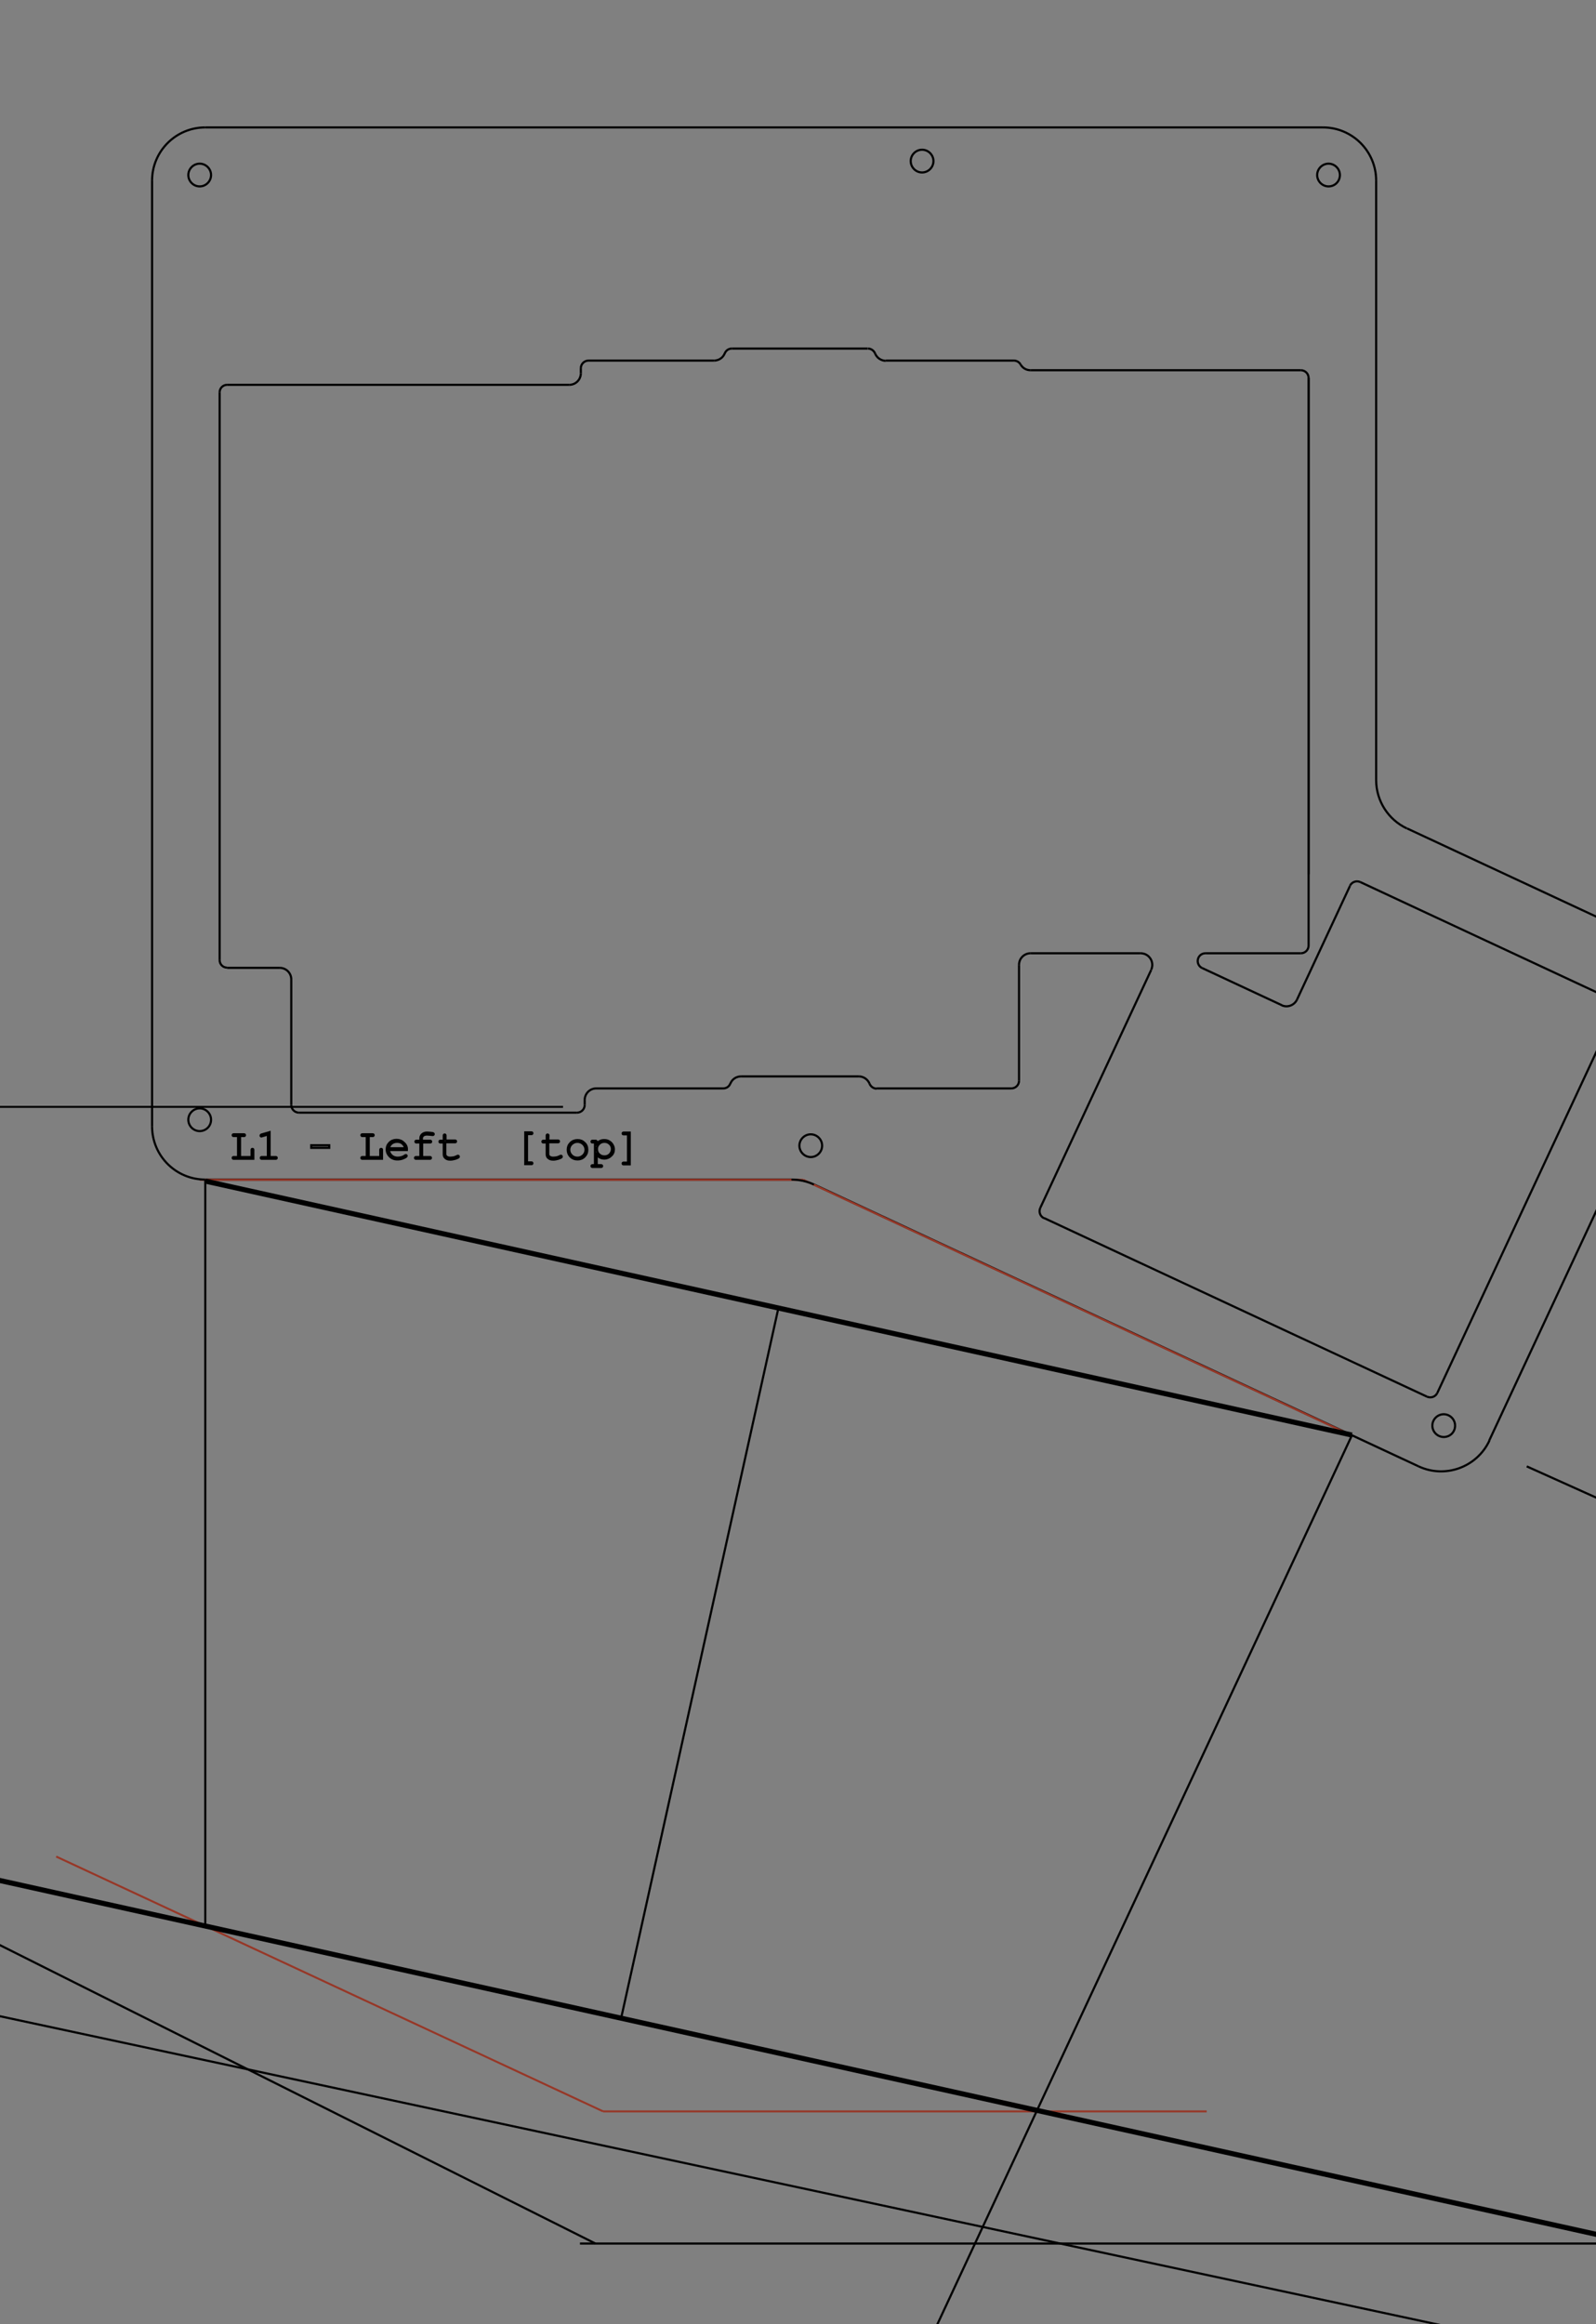 <?xml version="1.0" encoding="utf-8"?>
<!-- Generator: Adobe Illustrator 19.2.1, SVG Export Plug-In . SVG Version: 6.00 Build 0)  -->
<svg version="1.1" xmlns="http://www.w3.org/2000/svg" xmlns:xlink="http://www.w3.org/1999/xlink" x="0px" y="0px"
	 viewBox="0 0 744.1 1083.4" style="enable-background:new 0 0 744.1 1083.4;" xml:space="preserve">
<rect x="0" y="0" width="744.1" height="1083.4" fill="#808080" stroke="none"/>
<style type="text/css">
	.st0{fill:none;stroke:#000000;stroke-miterlimit:10;}
	.st1{fill:none;stroke:#973727;stroke-width:0.925;stroke-miterlimit:10;}
	.st2{fill:none;stroke:#000000;stroke-width:0.925;stroke-miterlimit:10;}
	.st3{fill:#FFFFFF;stroke:#000000;stroke-miterlimit:10;}
	.st4{fill:none;stroke:#000000;stroke-width:2.376;stroke-miterlimit:10;}
	.st5{fill:#FFFFFF;stroke:#000000;stroke-width:2.024;stroke-miterlimit:10;}
</style>
<g id="svg2" inkscape:version="0.91 r13725" sodipodi:docname="ErgoDOX Case Layer 1 Top - Left.svg" xmlns:cc="http://creativecommons.org/ns#" xmlns:dc="http://purl.org/dc/elements/1.1/" xmlns:inkscape="http://www.inkscape.org/namespaces/inkscape" xmlns:rdf="http://www.w3.org/1999/02/22-rdf-syntax-ns#" xmlns:sodipodi="http://sodipodi.sourceforge.net/DTD/sodipodi-0.dtd" xmlns:svg="http://www.w3.org/2000/svg">
	
		<sodipodi:namedview  bordercolor="#666666" borderopacity="1" gridtolerance="10" guidetolerance="10" id="namedview177" inkscape:current-layer="g21" inkscape:cx="256.27947" inkscape:cy="132.64671" inkscape:pageopacity="0" inkscape:pageshadow="2" inkscape:window-height="1177" inkscape:window-maximized="1" inkscape:window-width="1858" inkscape:window-x="-8" inkscape:window-y="-8" inkscape:zoom="2.8284271" objecttolerance="10" pagecolor="#ffffff" showgrid="false">
		</sodipodi:namedview>
	<desc  id="desc4">
		C:\Users\forre\OneDrive\Documents\VBOX_SHARE\Ergodox\ErgoDOX Acrylic Case - Designed by Litster\Standard\Left\ErgoDOX Case Layer 1 Top - Left.dxf - scale = 1.000000, origin = (0.000000, 0.000000), auto = False
		</desc>
	<path id="path23" class="st0" d="M641.6,363.7c0,9.6,5.6,18.4,14.3,22.5"/>
	<path id="path25" class="st0" d="M105.9,179.4c-2,0-3.5,1.6-3.5,3.5l0,0"/>
	<path id="path27" class="st0" d="M102.4,447.6c0,2,1.6,3.5,3.5,3.5"/>
	<path id="path29" class="st0" d="M786.3,474.3l-92,197.3"/>
	<path id="path31" class="st0" d="M661.4,683.6L379.5,552.2"/>
	<path id="path33" class="st0" d="M435.2,75.1c0-2.9-2.4-5.3-5.3-5.3s-5.3,2.4-5.3,5.3s2.4,5.3,5.3,5.3S435.2,78,435.2,75.1z"/>
	<path id="path35" class="st0" d="M369,549.9H95.7"/>
	<g>
		<path id="path35_5_" class="st1" d="M374.5,550H93.1"/>
		<path id="path35_4_" class="st1" d="M374.5,550l255.1,118.9"/>
	</g>
	<g>
		<path id="path35_7_" class="st1" d="M281.2,984.3h281.4"/>
		<path id="path35_6_" class="st1" d="M281.2,984.3L26.2,865.5"/>
	</g>
	<path id="path37" class="st0" d="M624.7,81.6c0-2.9-2.4-5.3-5.3-5.3c-2.9,0-5.3,2.4-5.3,5.3s2.4,5.3,5.3,5.3
		C622.4,86.9,624.7,84.5,624.7,81.6z"/>
	<path id="path39" class="st0" d="M95.7,59.4c-13.7,0-24.8,11.1-24.8,24.8l0,0"/>
	<path id="path41" class="st0" d="M641.6,84.2c0-13.7-11.1-24.8-24.8-24.8"/>
	<path id="path43" class="st0" d="M70.9,525.1c0,13.7,11.1,24.8,24.8,24.8h0"/>
	<path id="path45" class="st0" d="M661.4,683.6c12.4,5.8,27.2,0.4,33-12"/>
	<path id="path47" class="st0" d="M786.3,474.3c5.8-12.4,0.4-27.2-12-33c0,0,0,0,0,0"/>
	<path id="path49" class="st0" d="M772.6,462.6c0-2.9-2.4-5.3-5.3-5.3c-2.9,0-5.3,2.4-5.3,5.3s2.4,5.3,5.3,5.3
		C770.3,467.9,772.6,465.5,772.6,462.6L772.6,462.6z"/>
	<path id="path51" class="st0" d="M379.5,552.2c-3.3-1.5-6.9-2.3-10.5-2.3"/>
	<path id="path53" class="st0" d="M678.4,664.6c0-2.9-2.4-5.3-5.3-5.3c-2.9,0-5.3,2.4-5.3,5.3s2.4,5.3,5.3,5.3
		C676.1,669.9,678.4,667.6,678.4,664.6L678.4,664.6z"/>
	<path id="path55" class="st0" d="M383.3,534.1c0-2.9-2.4-5.3-5.3-5.3s-5.3,2.4-5.3,5.3s2.4,5.3,5.3,5.3S383.3,537,383.3,534.1z"/>
	<path id="path57" class="st0" d="M98.4,522c0-2.9-2.4-5.3-5.3-5.3s-5.3,2.4-5.3,5.3c0,0,0,0,0,0c0,2.9,2.4,5.3,5.3,5.3
		S98.4,525,98.4,522C98.4,522,98.4,522,98.4,522z"/>
	<path id="path59" class="st0" d="M641.6,84.2v279.5"/>
	<path id="path61" class="st0" d="M70.9,525.1V84.2"/>
	<path id="path63" class="st0" d="M95.7,59.4h521.2"/>
	<path id="path65" class="st0" d="M102.4,447.6V182.9"/>
	<path id="path67" class="st0" d="M656,386.2l118.4,55.2"/>
	<path id="path69" class="st0" d="M610.1,176.2l0,231.4"/>
	<path id="path71" class="st0" d="M98.4,81.6c0-2.9-2.4-5.3-5.3-5.3s-5.3,2.4-5.3,5.3c0,0,0,0,0,0c0,2.9,2.4,5.3,5.3,5.3
		S98.4,84.5,98.4,81.6C98.4,81.6,98.4,81.6,98.4,81.6z"/>
	<path id="path73" class="st0" d="M562,444.4c-2,0-3.6,1.6-3.6,3.6c0,1.4,0.8,2.7,2.1,3.3"/>
	<path id="path75" class="st0" d="M560.5,451.3l37.1,17.3"/>
	<path id="path77" class="st0" d="M597.5,468.6c2.7,1.3,5.9,0.1,7.2-2.6l0,0"/>
	<path id="path79" class="st0" d="M604.7,466l24.7-53"/>
	<path id="path81" class="st0" d="M634.2,411.2c-1.8-0.8-3.9-0.1-4.8,1.7v0"/>
	<path id="path83" class="st0" d="M634.2,411.2L751.7,466"/>
	<path id="path85" class="st0" d="M753.4,470.8c0.8-1.8,0.1-3.9-1.7-4.8h0"/>
	<path id="path87" class="st0" d="M753.4,470.8l-83.3,178.6"/>
	<path id="path89" class="st0" d="M665.3,651.1c1.8,0.8,3.9,0.1,4.8-1.7"/>
	<path id="path91" class="st0" d="M665.3,651.1l-178.6-83.3"/>
	<path id="path93" class="st0" d="M485,563.1c-0.8,1.8-0.1,3.9,1.7,4.8"/>
	<path id="path95" class="st0" d="M485,563.1l51.7-110.9"/>
	<path id="path97" class="st0" d="M536.7,452.1c1.3-2.7,0.1-5.9-2.6-7.2c-0.7-0.3-1.5-0.5-2.3-0.5"/>
	<path id="path99" class="st0" d="M531.8,444.4h-51.3"/>
	<path id="path101" class="st0" d="M480.5,444.4c-3,0-5.4,2.4-5.4,5.4l0,0"/>
	<path id="path103" class="st0" d="M475.1,449.8v54"/>
	<path id="path105" class="st0" d="M471.5,507.4c2,0,3.6-1.6,3.6-3.6"/>
	<path id="path107" class="st0" d="M471.5,507.4h-62.8"/>
	<path id="path109" class="st0" d="M405.4,505.2c0.6,1.4,1.9,2.3,3.3,2.3"/>
	<path id="path111" class="st0" d="M405.4,505.2c-0.8-2-2.8-3.4-5-3.4"/>
	<path id="path113" class="st0" d="M400.4,501.8h-54.9"/>
	<path id="path115" class="st0" d="M345.5,501.8c-2.2,0-4.2,1.3-5,3.4"/>
	<path id="path117" class="st0" d="M337.2,507.4c1.5,0,2.8-0.9,3.3-2.3"/>
	<path id="path119" class="st0" d="M337.2,507.4H278"/>
	<path id="path121" class="st0" d="M278,507.4c-3,0-5.4,2.4-5.4,5.4l0,0"/>
	<path id="path123" class="st0" d="M272.6,512.8v2.3"/>
	<path id="path125" class="st0" d="M269,518.7c2,0,3.6-1.6,3.6-3.6"/>
	<path id="path127" class="st0" d="M269,518.7H139.4"/>
	<path id="path129" class="st0" d="M135.8,515.1c0,2,1.6,3.6,3.6,3.6"/>
	<path id="path131" class="st0" d="M135.8,515.1v-58.5"/>
	<path id="path133" class="st0" d="M135.8,456.6c0-3-2.4-5.4-5.4-5.4h0"/>
	<path id="path135" class="st0" d="M130.4,451.2h-24.5"/>
	<path id="path137" class="st0" d="M105.9,179.4h159.5"/>
	<path id="path139" class="st0" d="M265.4,179.4c3,0,5.4-2.4,5.4-5.4v0"/>
	<path id="path141" class="st0" d="M270.8,174v-2.3"/>
	<path id="path143" class="st0" d="M274.4,168.1c-2,0-3.6,1.6-3.6,3.6"/>
	<path id="path145" class="st0" d="M274.4,168.1h58.5"/>
	<path id="path147" class="st0" d="M332.9,168.1c2.2,0,4.2-1.3,5-3.4"/>
	<path id="path149" class="st0" d="M341.2,162.5c-1.5,0-2.8,0.9-3.3,2.3"/>
	<path id="path151" class="st0" d="M341.2,162.5h63.4"/>
	<path id="path153" class="st0" d="M408,164.8c-0.6-1.4-1.9-2.3-3.3-2.3"/>
	<path id="path155" class="st0" d="M408,164.8c0.8,2,2.8,3.4,5,3.4"/>
	<path id="path157" class="st0" d="M413,168.1h59.7"/>
	<path id="path159" class="st0" d="M475.8,169.9c-0.6-1.1-1.8-1.8-3.1-1.8"/>
	<path id="path161" class="st0" d="M475.8,169.9c1,1.7,2.7,2.7,4.7,2.7"/>
	<path id="path163" class="st0" d="M480.5,172.6h126"/>
	<path id="path165" class="st0" d="M610.1,176.2c0-2-1.6-3.6-3.6-3.6l0,0"/>
	<path id="path167" class="st0" d="M610.1,176.2v264.6"/>
	<path id="path169" class="st0" d="M606.5,444.4c2,0,3.6-1.6,3.6-3.6l0,0"/>
	<path id="path171" class="st0" d="M606.5,444.4H562"/>
	<g id="text3418">
		<path id="path3423" class="st0" d="M111.9,529.6v9.8h5.4v-3.3c0-0.2,0-0.3,0.1-0.4c0.1-0.1,0.2-0.1,0.3-0.1c0.1,0,0.2,0,0.3,0.1
			c0.1,0.1,0.1,0.2,0.1,0.4v4.1h-9.1c-0.2,0-0.3,0-0.4-0.1s-0.1-0.2-0.1-0.3c0-0.1,0-0.2,0.1-0.3c0.1-0.1,0.2-0.1,0.4-0.1h2v-9.8h-2
			c-0.2,0-0.3,0-0.4-0.1c-0.1-0.1-0.1-0.2-0.1-0.3c0-0.1,0-0.2,0.1-0.3c0.1-0.1,0.2-0.1,0.4-0.1h4.7c0.2,0,0.3,0,0.4,0.1
			c0.1,0.1,0.1,0.2,0.1,0.3c0,0.1,0,0.2-0.1,0.3c-0.1,0.1-0.2,0.1-0.4,0.1H111.9L111.9,529.6z"/>
		<path id="path3425" class="st0" d="M125.7,527.8v11.6h2.8c0.2,0,0.3,0,0.4,0.1c0.1,0.1,0.1,0.2,0.1,0.3c0,0.1,0,0.2-0.1,0.3
			c-0.1,0.1-0.2,0.1-0.4,0.1h-6.4c-0.2,0-0.3,0-0.4-0.1c-0.1-0.1-0.1-0.2-0.1-0.3c0-0.1,0-0.2,0.1-0.3c0.1-0.1,0.2-0.1,0.4-0.1h2.8
			v-10.5l-2.7,0.8c-0.1,0-0.2,0.1-0.3,0.1c-0.1,0-0.2,0-0.3-0.1c-0.1-0.1-0.1-0.2-0.1-0.3c0-0.1,0-0.2,0.1-0.3
			c0.1-0.1,0.2-0.1,0.3-0.2L125.7,527.8L125.7,527.8z"/>
		<path id="path3427" class="st0" d="M153.5,533.9v1.2h-8.4v-1.2H153.5z"/>
		<path id="path3429" class="st0" d="M171.9,529.6v9.8h5.4v-3.3c0-0.2,0-0.3,0.1-0.4c0.1-0.1,0.2-0.1,0.3-0.1c0.1,0,0.2,0,0.3,0.1
			c0.1,0.1,0.1,0.2,0.1,0.4v4.1h-9.1c-0.2,0-0.3,0-0.4-0.1s-0.1-0.2-0.1-0.3c0-0.1,0-0.2,0.1-0.3c0.1-0.1,0.2-0.1,0.4-0.1h2v-9.8h-2
			c-0.2,0-0.3,0-0.4-0.1c-0.1-0.1-0.1-0.2-0.1-0.3c0-0.1,0-0.2,0.1-0.3c0.1-0.1,0.2-0.1,0.4-0.1h4.7c0.2,0,0.3,0,0.4,0.1
			c0.1,0.1,0.1,0.2,0.1,0.3c0,0.1,0,0.2-0.1,0.3c-0.1,0.1-0.2,0.1-0.4,0.1H171.9L171.9,529.6z"/>
		<path id="path3431" class="st0" d="M189.7,536.1h-8.4c0.1,1.1,0.6,1.9,1.3,2.6c0.7,0.6,1.7,1,2.8,1c0.6,0,1.3-0.1,1.9-0.3
			c0.7-0.2,1.2-0.5,1.6-0.8c0.1-0.1,0.2-0.1,0.3-0.1c0.1,0,0.2,0,0.3,0.1c0.1,0.1,0.1,0.2,0.1,0.3c0,0.1-0.1,0.2-0.2,0.3
			c-0.3,0.3-0.9,0.6-1.7,0.9c-0.8,0.3-1.6,0.4-2.5,0.4c-1.4,0-2.6-0.5-3.5-1.4c-0.9-0.9-1.4-2-1.4-3.3c0-1.2,0.4-2.2,1.3-3.1
			c0.9-0.9,2-1.3,3.3-1.3c1.3,0,2.4,0.4,3.3,1.3C189.3,533.6,189.8,534.8,189.7,536.1z M188.9,535.3c-0.2-0.9-0.6-1.6-1.3-2.2
			c-0.7-0.6-1.5-0.8-2.5-0.8s-1.8,0.3-2.5,0.8c-0.7,0.6-1.1,1.3-1.3,2.2H188.9z"/>
		<path id="path3433" class="st0" d="M196.8,532.6v6.8h3.6c0.2,0,0.3,0,0.4,0.1c0.1,0.1,0.1,0.2,0.1,0.3c0,0.1,0,0.2-0.1,0.3
			c-0.1,0.1-0.2,0.1-0.4,0.1h-6.4c-0.2,0-0.3,0-0.4-0.1c-0.1-0.1-0.1-0.2-0.1-0.3c0-0.1,0-0.2,0.1-0.3c0.1-0.1,0.2-0.1,0.4-0.1h2
			v-6.8h-1.8c-0.2,0-0.3,0-0.4-0.1c-0.1-0.1-0.1-0.2-0.1-0.3c0-0.1,0-0.2,0.1-0.3c0.1-0.1,0.2-0.1,0.4-0.1h1.8v-1.2
			c0-0.7,0.3-1.3,0.8-1.8c0.6-0.5,1.3-0.8,2.2-0.8c0.8,0,1.6,0.1,2.5,0.2c0.3,0.1,0.5,0.1,0.6,0.2c0.1,0.1,0.1,0.2,0.1,0.3
			s0,0.2-0.1,0.3c-0.1,0.1-0.2,0.1-0.3,0.1c-0.1,0-0.1,0-0.3,0c-1-0.1-1.8-0.2-2.5-0.2c-0.7,0-1.3,0.2-1.7,0.5
			c-0.4,0.4-0.6,0.8-0.6,1.2v1.2h3.8c0.2,0,0.3,0,0.4,0.1c0.1,0.1,0.1,0.2,0.1,0.3c0,0.1,0,0.2-0.1,0.3c-0.1,0.1-0.2,0.1-0.4,0.1
			H196.8z"/>
		<path id="path3435" class="st0" d="M207.6,531.7h4.5c0.2,0,0.3,0,0.4,0.1s0.1,0.2,0.1,0.3c0,0.1,0,0.2-0.1,0.3s-0.2,0.1-0.4,0.1
			h-4.5v5.5c0,0.5,0.2,0.9,0.6,1.2c0.4,0.3,0.9,0.5,1.7,0.5c0.6,0,1.2-0.1,1.8-0.2c0.6-0.2,1.1-0.4,1.5-0.6c0.1-0.1,0.2-0.1,0.3-0.1
			c0.1,0,0.2,0,0.3,0.1c0.1,0.1,0.1,0.2,0.1,0.3c0,0.1,0,0.2-0.1,0.3c-0.2,0.2-0.7,0.4-1.5,0.7c-0.8,0.2-1.6,0.4-2.3,0.4
			c-1,0-1.7-0.2-2.3-0.7s-0.8-1.1-0.8-1.8v-5.5h-1.5c-0.2,0-0.3,0-0.4-0.1c-0.1-0.1-0.1-0.2-0.1-0.3c0-0.1,0-0.2,0.1-0.3
			c0.1-0.1,0.2-0.1,0.4-0.1h1.5v-2.4c0-0.2,0-0.3,0.1-0.4c0.1-0.1,0.2-0.1,0.3-0.1c0.1,0,0.2,0,0.3,0.1c0.1,0.1,0.1,0.2,0.1,0.4
			V531.7z"/>
		<path id="path3437" class="st0" d="M245.7,528.8v13.1h2c0.2,0,0.3,0,0.4,0.1c0.1,0.1,0.1,0.2,0.1,0.3c0,0.1,0,0.2-0.1,0.3
			c-0.1,0.1-0.2,0.1-0.4,0.1h-2.8v-14.8h2.8c0.2,0,0.3,0,0.4,0.1c0.1,0.1,0.1,0.2,0.1,0.3c0,0.1,0,0.2-0.1,0.3
			c-0.1,0.1-0.2,0.1-0.4,0.1H245.7z"/>
		<path id="path3439" class="st0" d="M255.6,531.7h4.5c0.2,0,0.3,0,0.4,0.1c0.1,0.1,0.1,0.2,0.1,0.3c0,0.1,0,0.2-0.1,0.3
			c-0.1,0.1-0.2,0.1-0.4,0.1h-4.5v5.5c0,0.5,0.2,0.9,0.6,1.2c0.4,0.3,0.9,0.5,1.7,0.5c0.6,0,1.2-0.1,1.8-0.2
			c0.6-0.2,1.1-0.4,1.5-0.6c0.1-0.1,0.2-0.1,0.3-0.1c0.1,0,0.2,0,0.3,0.1c0.1,0.1,0.1,0.2,0.1,0.3c0,0.1,0,0.2-0.1,0.3
			c-0.2,0.2-0.7,0.4-1.5,0.7c-0.8,0.2-1.6,0.4-2.3,0.4c-1,0-1.7-0.2-2.3-0.7c-0.6-0.4-0.8-1.1-0.8-1.8v-5.5h-1.5
			c-0.2,0-0.3,0-0.4-0.1c-0.1-0.1-0.1-0.2-0.1-0.3c0-0.1,0-0.2,0.1-0.3c0.1-0.1,0.2-0.1,0.4-0.1h1.5v-2.4c0-0.2,0-0.3,0.1-0.4
			c0.1-0.1,0.2-0.1,0.3-0.1c0.1,0,0.2,0,0.3,0.1c0.1,0.1,0.1,0.2,0.1,0.4L255.6,531.7L255.6,531.7z"/>
		<path id="path3441" class="st0" d="M273.8,536c0,1.3-0.4,2.3-1.3,3.2c-0.9,0.9-2,1.3-3.2,1.3c-1.3,0-2.4-0.4-3.3-1.3
			c-0.9-0.9-1.3-2-1.3-3.2c0-1.3,0.4-2.3,1.3-3.2c0.9-0.9,2-1.3,3.3-1.3c1.3,0,2.3,0.4,3.2,1.3C273.4,533.6,273.8,534.7,273.8,536z
			 M273,536c0-1-0.4-1.9-1.1-2.6c-0.7-0.7-1.6-1.1-2.7-1.1s-1.9,0.4-2.7,1.1c-0.7,0.7-1.1,1.6-1.1,2.6c0,1,0.4,1.9,1.1,2.6
			c0.7,0.7,1.6,1.1,2.7,1.1s1.9-0.4,2.7-1.1C272.6,537.9,273,537,273,536z"/>
		<path id="path3443" class="st0" d="M278.2,531.7v1.5c0.5-0.6,1-1,1.6-1.3c0.6-0.3,1.2-0.4,2-0.4c0.8,0,1.6,0.2,2.2,0.6
			c0.7,0.4,1.2,0.9,1.6,1.6c0.4,0.7,0.6,1.4,0.6,2.1c0,1.2-0.4,2.2-1.3,3c-0.8,0.8-1.9,1.3-3.1,1.3c-1.5,0-2.7-0.6-3.6-1.8v4.9h2
			c0.2,0,0.3,0,0.4,0.1c0.1,0.1,0.1,0.2,0.1,0.3c0,0.1,0,0.2-0.1,0.3c-0.1,0.1-0.2,0.1-0.4,0.1h-3.9c-0.2,0-0.3,0-0.4-0.1
			c-0.1-0.1-0.1-0.2-0.1-0.3c0-0.1,0-0.2,0.1-0.3c0.1-0.1,0.2-0.1,0.4-0.1h1.1v-10.6h-1.1c-0.2,0-0.3,0-0.4-0.1
			c-0.1-0.1-0.1-0.2-0.1-0.3c0-0.1,0-0.2,0.1-0.3c0.1-0.1,0.2-0.1,0.4-0.1H278.2z M285.3,535.7c0-0.9-0.3-1.8-1-2.4
			c-0.7-0.7-1.5-1-2.5-1c-1,0-1.8,0.3-2.5,1c-0.7,0.7-1,1.5-1,2.4c0,0.9,0.3,1.8,1,2.4c0.7,0.7,1.5,1,2.5,1c1,0,1.8-0.3,2.5-1
			C284.9,537.5,285.3,536.6,285.3,535.7z"/>
		<path id="path3445" class="st0" d="M292.8,541.9v-13.1h-2c-0.2,0-0.3,0-0.4-0.1s-0.1-0.2-0.1-0.3c0-0.1,0-0.2,0.1-0.3
			s0.2-0.1,0.4-0.1h2.8v14.8h-2.8c-0.2,0-0.3,0-0.4-0.1c-0.1-0.1-0.1-0.2-0.1-0.3c0-0.1,0-0.2,0.1-0.3s0.2-0.1,0.4-0.1H292.8z"/>
	</g>
	<g>
		<path id="path31_3_" class="st0" d="M-140.5,608.6l-281.9-131.4"/>
		<path id="path35_3_" class="st0" d="M-433,474.8h-273.3"/>
	</g>
	<path id="path35_8_" class="st2" d="M262.5,516H-18.9"/>
	<path class="st0" d="M95.7,1510.4"/>
	<path class="st3" d="M841.6,215.9"/>
	<g>
		<line class="st0" x1="95.7" y1="550" x2="95.7" y2="897.9"/>
		<line class="st3" x1="289.6" y1="940.8" x2="363" y2="609.4"/>
		<line class="st3" x1="483.5" y1="983.8" x2="630.4" y2="668.9"/>
	</g>
	<line class="st3" x1="398" y1="1167.3" x2="483.5" y2="983.8"/>
	<path class="st4" d="M998.6,750.6"/>
	<line class="st4" x1="95.7" y1="550.6" x2="630.3" y2="669"/>
	<line class="st4" x1="-276" y1="815.5" x2="998.6" y2="1098"/>
	<rect x="1240.6" y="174.4" class="st5" width="108" height="442.6"/>
	<rect x="1348.6" y="174.4" class="st5" width="108" height="442.6"/>
	<rect x="1456.6" y="174.4" class="st5" width="108" height="442.6"/>
	<rect x="1024.6" y="174.4" class="st5" width="108" height="442.6"/>
	<rect x="1132.6" y="174.4" class="st5" width="108" height="442.6"/>
	<g>
		<g>
			<path id="path35_12_" class="st1" d="M1294.6,172.7l-275,59.7"/>
			<path id="path35_11_" class="st1" d="M1294.6,172.7l274.5,62"/>
		</g>
		<g>
			<path id="path35_10_" class="st1" d="M1295.7,616.9l275-59.7"/>
			<path id="path35_9_" class="st1" d="M1295.7,616.9l-274.5-62"/>
		</g>
		<g>
			<line class="st0" x1="1022.2" y1="231.9" x2="1096" y2="571.8"/>
			<line class="st3" x1="1294.6" y1="572.7" x2="1296" y2="233.2"/>
			<line class="st3" x1="1493.2" y1="573.5" x2="1569.9" y2="234.6"/>
		</g>
	</g>
</g>
<g id="Isolation_Mode">
	<g>
		<path id="path31_1_" class="st0" d="M543.5,1401.3L-126.4,1089"/>
		<path id="path35_1_" class="st0" d="M-151.3,1083.4h-649.4"/>
	</g>
	<g>
		<path id="path31_2_" class="st0" d="M711.8,683.6l283.7,127.6"/>
		<path id="path35_2_" class="st0" d="M1006,813.4l273.3-3.7"/>
	</g>
	<line class="st0" x1="-149.9" y1="907.8" x2="737.3" y2="1098"/>
	<line class="st0" x1="270.4" y1="1045.9" x2="1012.9" y2="1045.9"/>
	<line class="st0" x1="277.6" y1="1045.9" x2="-386.2" y2="713.3"/>
</g>
</svg>
